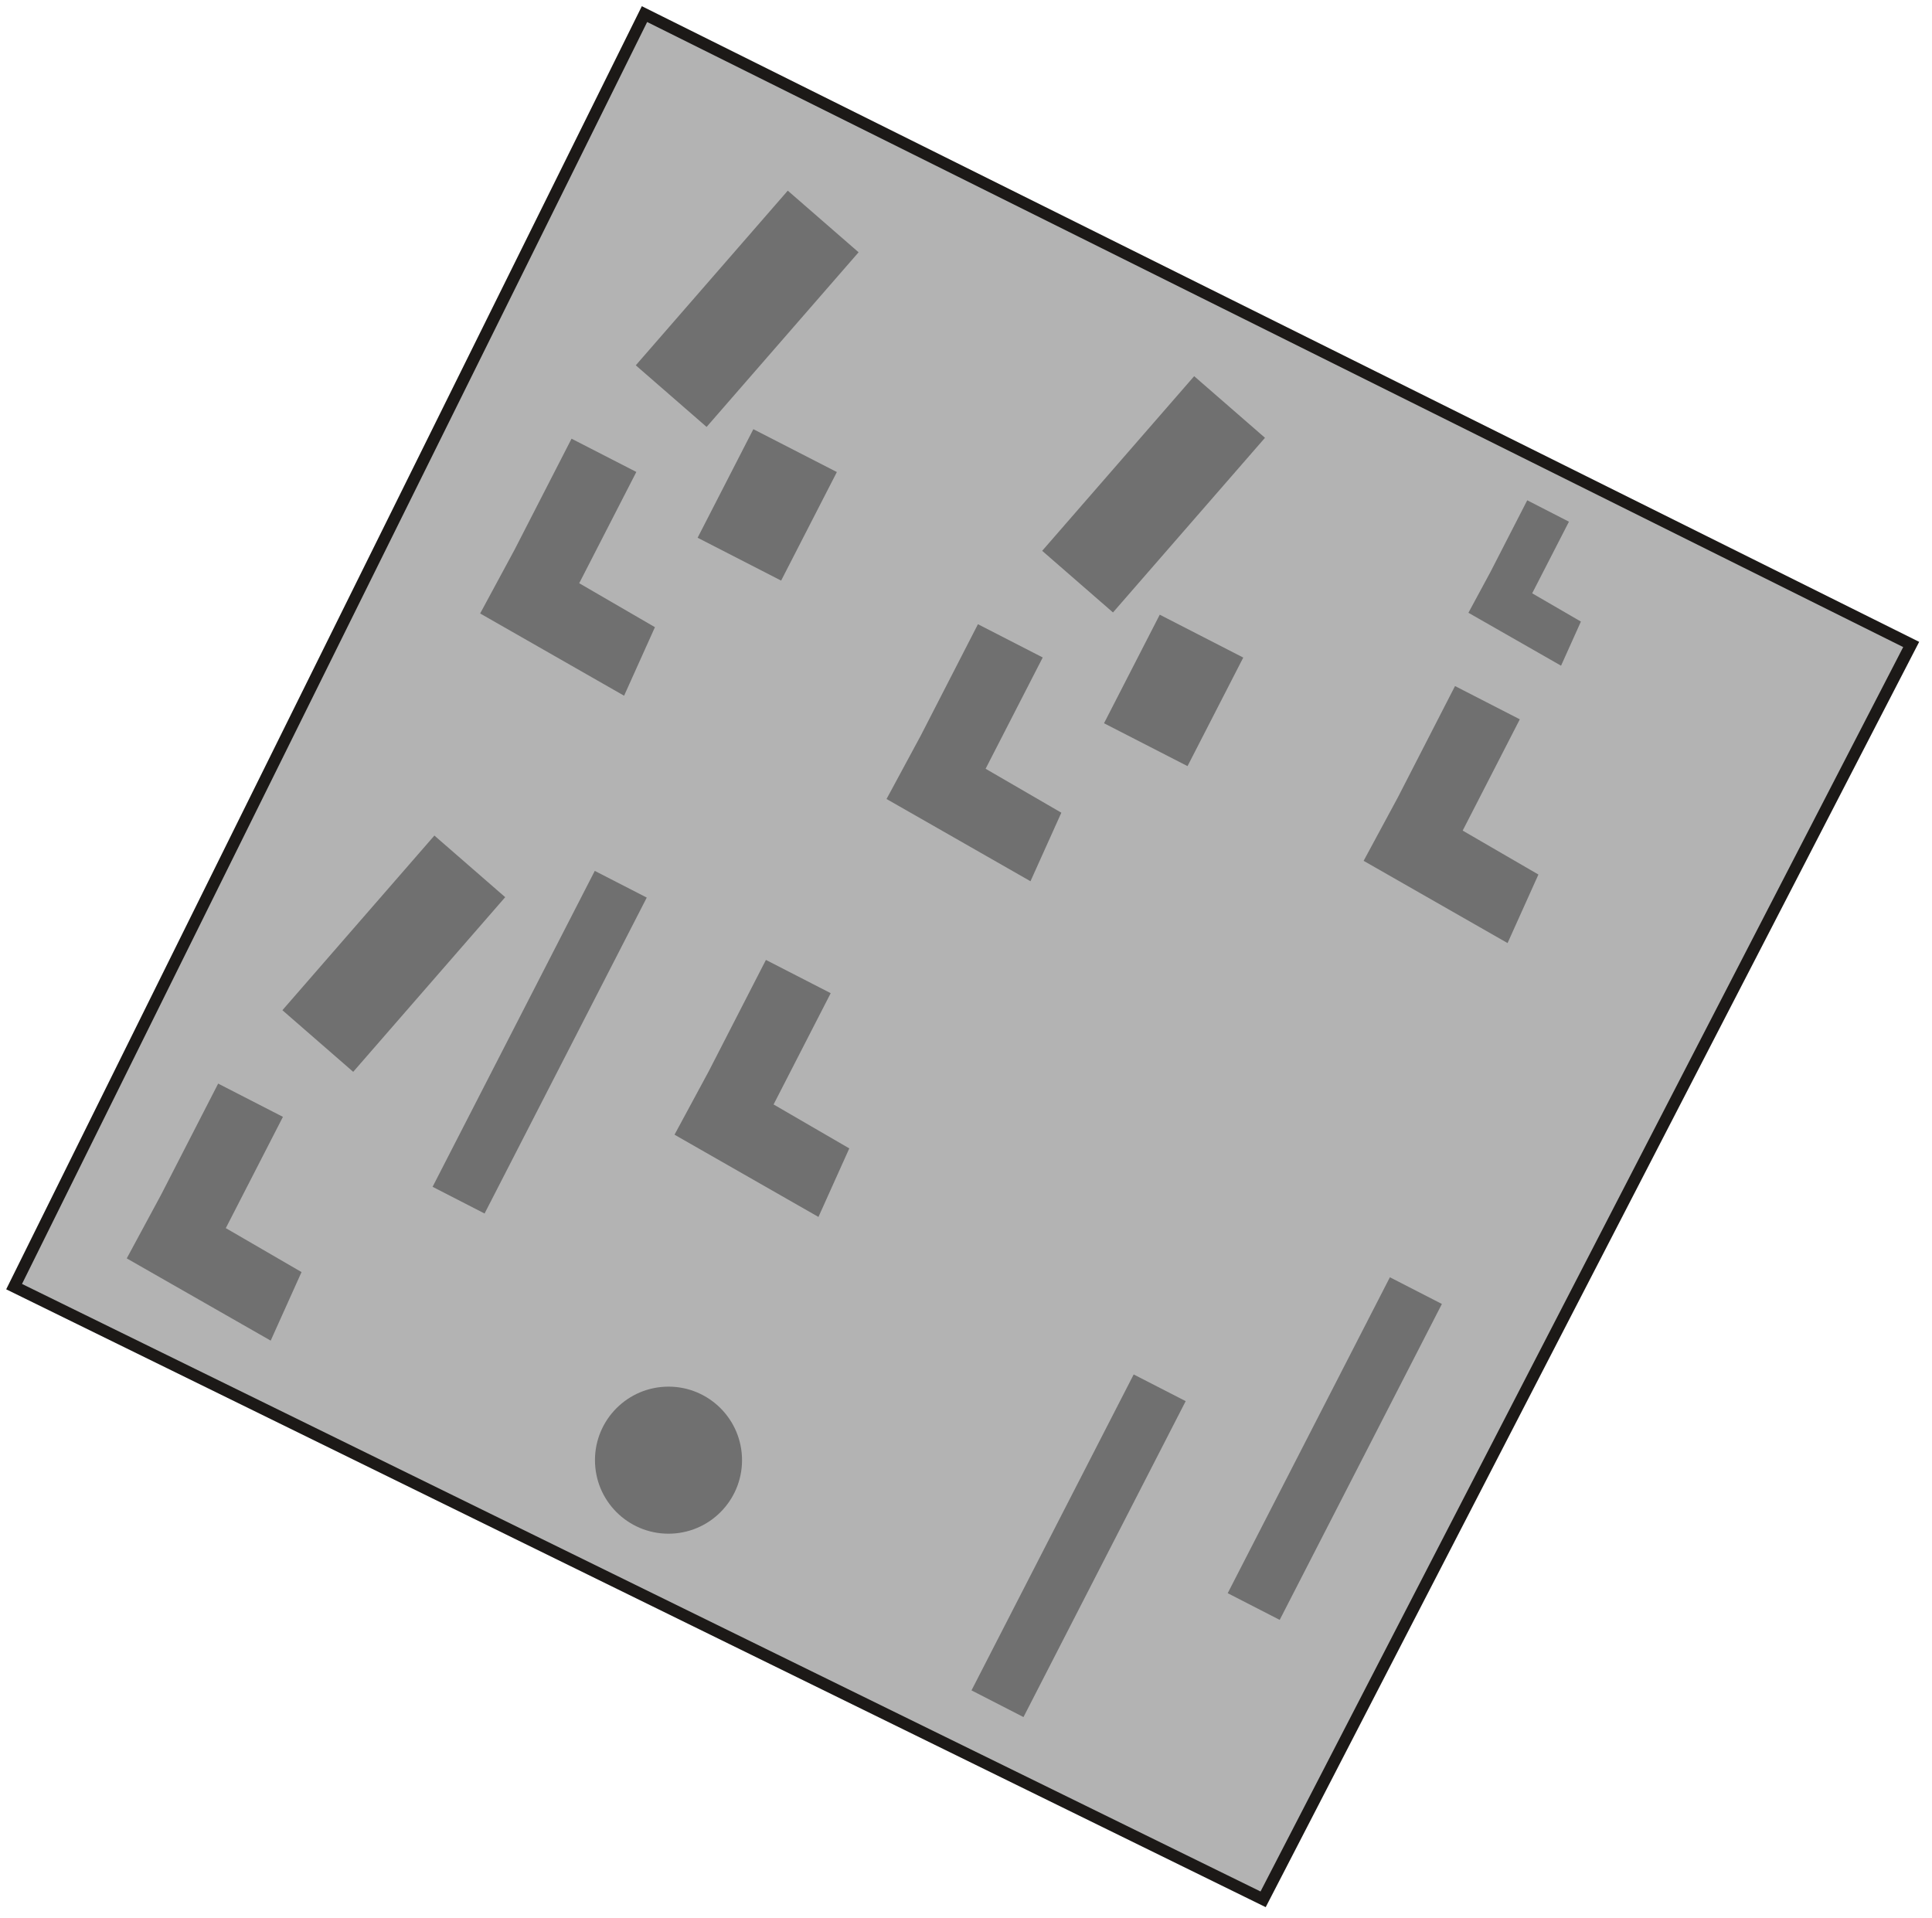 <svg width="137" height="136" viewBox="0 0 137 136" fill="none" xmlns="http://www.w3.org/2000/svg">
<rect x="87.058" y="112.98" width="25.183" height="4.144" transform="rotate(-62.826 87.058 112.98)" fill="#9F9F9F"/>
<rect x="68.89" y="119.872" width="25.183" height="4.144" transform="rotate(-62.826 68.89 119.872)" fill="#9F9F9F"/>
<rect x="30.675" y="84.162" width="25.183" height="4.144" transform="rotate(-62.826 30.675 84.162)" fill="#9F9F9F"/>
<path d="M50.261 75.963L54.312 68.072L58.906 70.43L54.855 78.322L60.224 81.438L58.037 86.298L47.831 80.466L50.261 75.963Z" fill="#9F9F9F"/>
<path d="M99.126 56.542L103.177 48.651L107.771 51.01L103.72 58.901L109.09 62.017L106.903 66.877L96.696 61.045L99.126 56.542Z" fill="#9F9F9F"/>
<path d="M105.692 40.556L108.298 35.478L111.255 36.996L108.648 42.074L112.103 44.079L110.696 47.207L104.128 43.454L105.692 40.556Z" fill="#9F9F9F"/>
<rect x="49.469" y="38.133" width="8.653" height="6.656" transform="rotate(-62.826 49.469 38.133)" fill="#9F9F9F"/>
<path d="M36.479 39.001L40.529 31.11L45.123 33.468L41.072 41.359L46.442 44.476L44.255 49.336L34.048 43.504L36.479 39.001Z" fill="#9F9F9F"/>
<rect x="60.883" y="17.89" width="16.418" height="6.656" transform="rotate(131.031 60.883 17.89)" fill="#9F9F9F"/>
<path d="M11.418 84.734L15.47 76.843L20.063 79.201L16.012 87.092L21.382 90.209L19.195 95.069L8.988 89.237L11.418 84.734Z" fill="#9F9F9F"/>
<rect x="35.824" y="63.623" width="16.418" height="6.656" transform="rotate(131.031 35.824 63.623)" fill="#9F9F9F"/>
<rect x="78.287" y="51.289" width="8.653" height="6.656" transform="rotate(-62.826 78.287 51.289)" fill="#9F9F9F"/>
<path d="M65.296 52.157L69.347 44.266L73.941 46.624L69.89 54.516L75.26 57.632L73.073 62.492L62.866 56.66L65.296 52.157Z" fill="#9F9F9F"/>
<rect x="89.701" y="31.046" width="16.418" height="6.656" transform="rotate(131.031 89.701 31.046)" fill="#9F9F9F"/>
<circle cx="47.404" cy="103.547" r="5.214" transform="rotate(87.32 47.404 103.547)" fill="#9F9F9F"/>
<path d="M1 91.24L45.702 1L135.524 45.702L89.569 134.689L1 91.24Z" fill="black" fill-opacity="0.3" stroke="#1C1917" stroke-width="0.836"/>
</svg>
